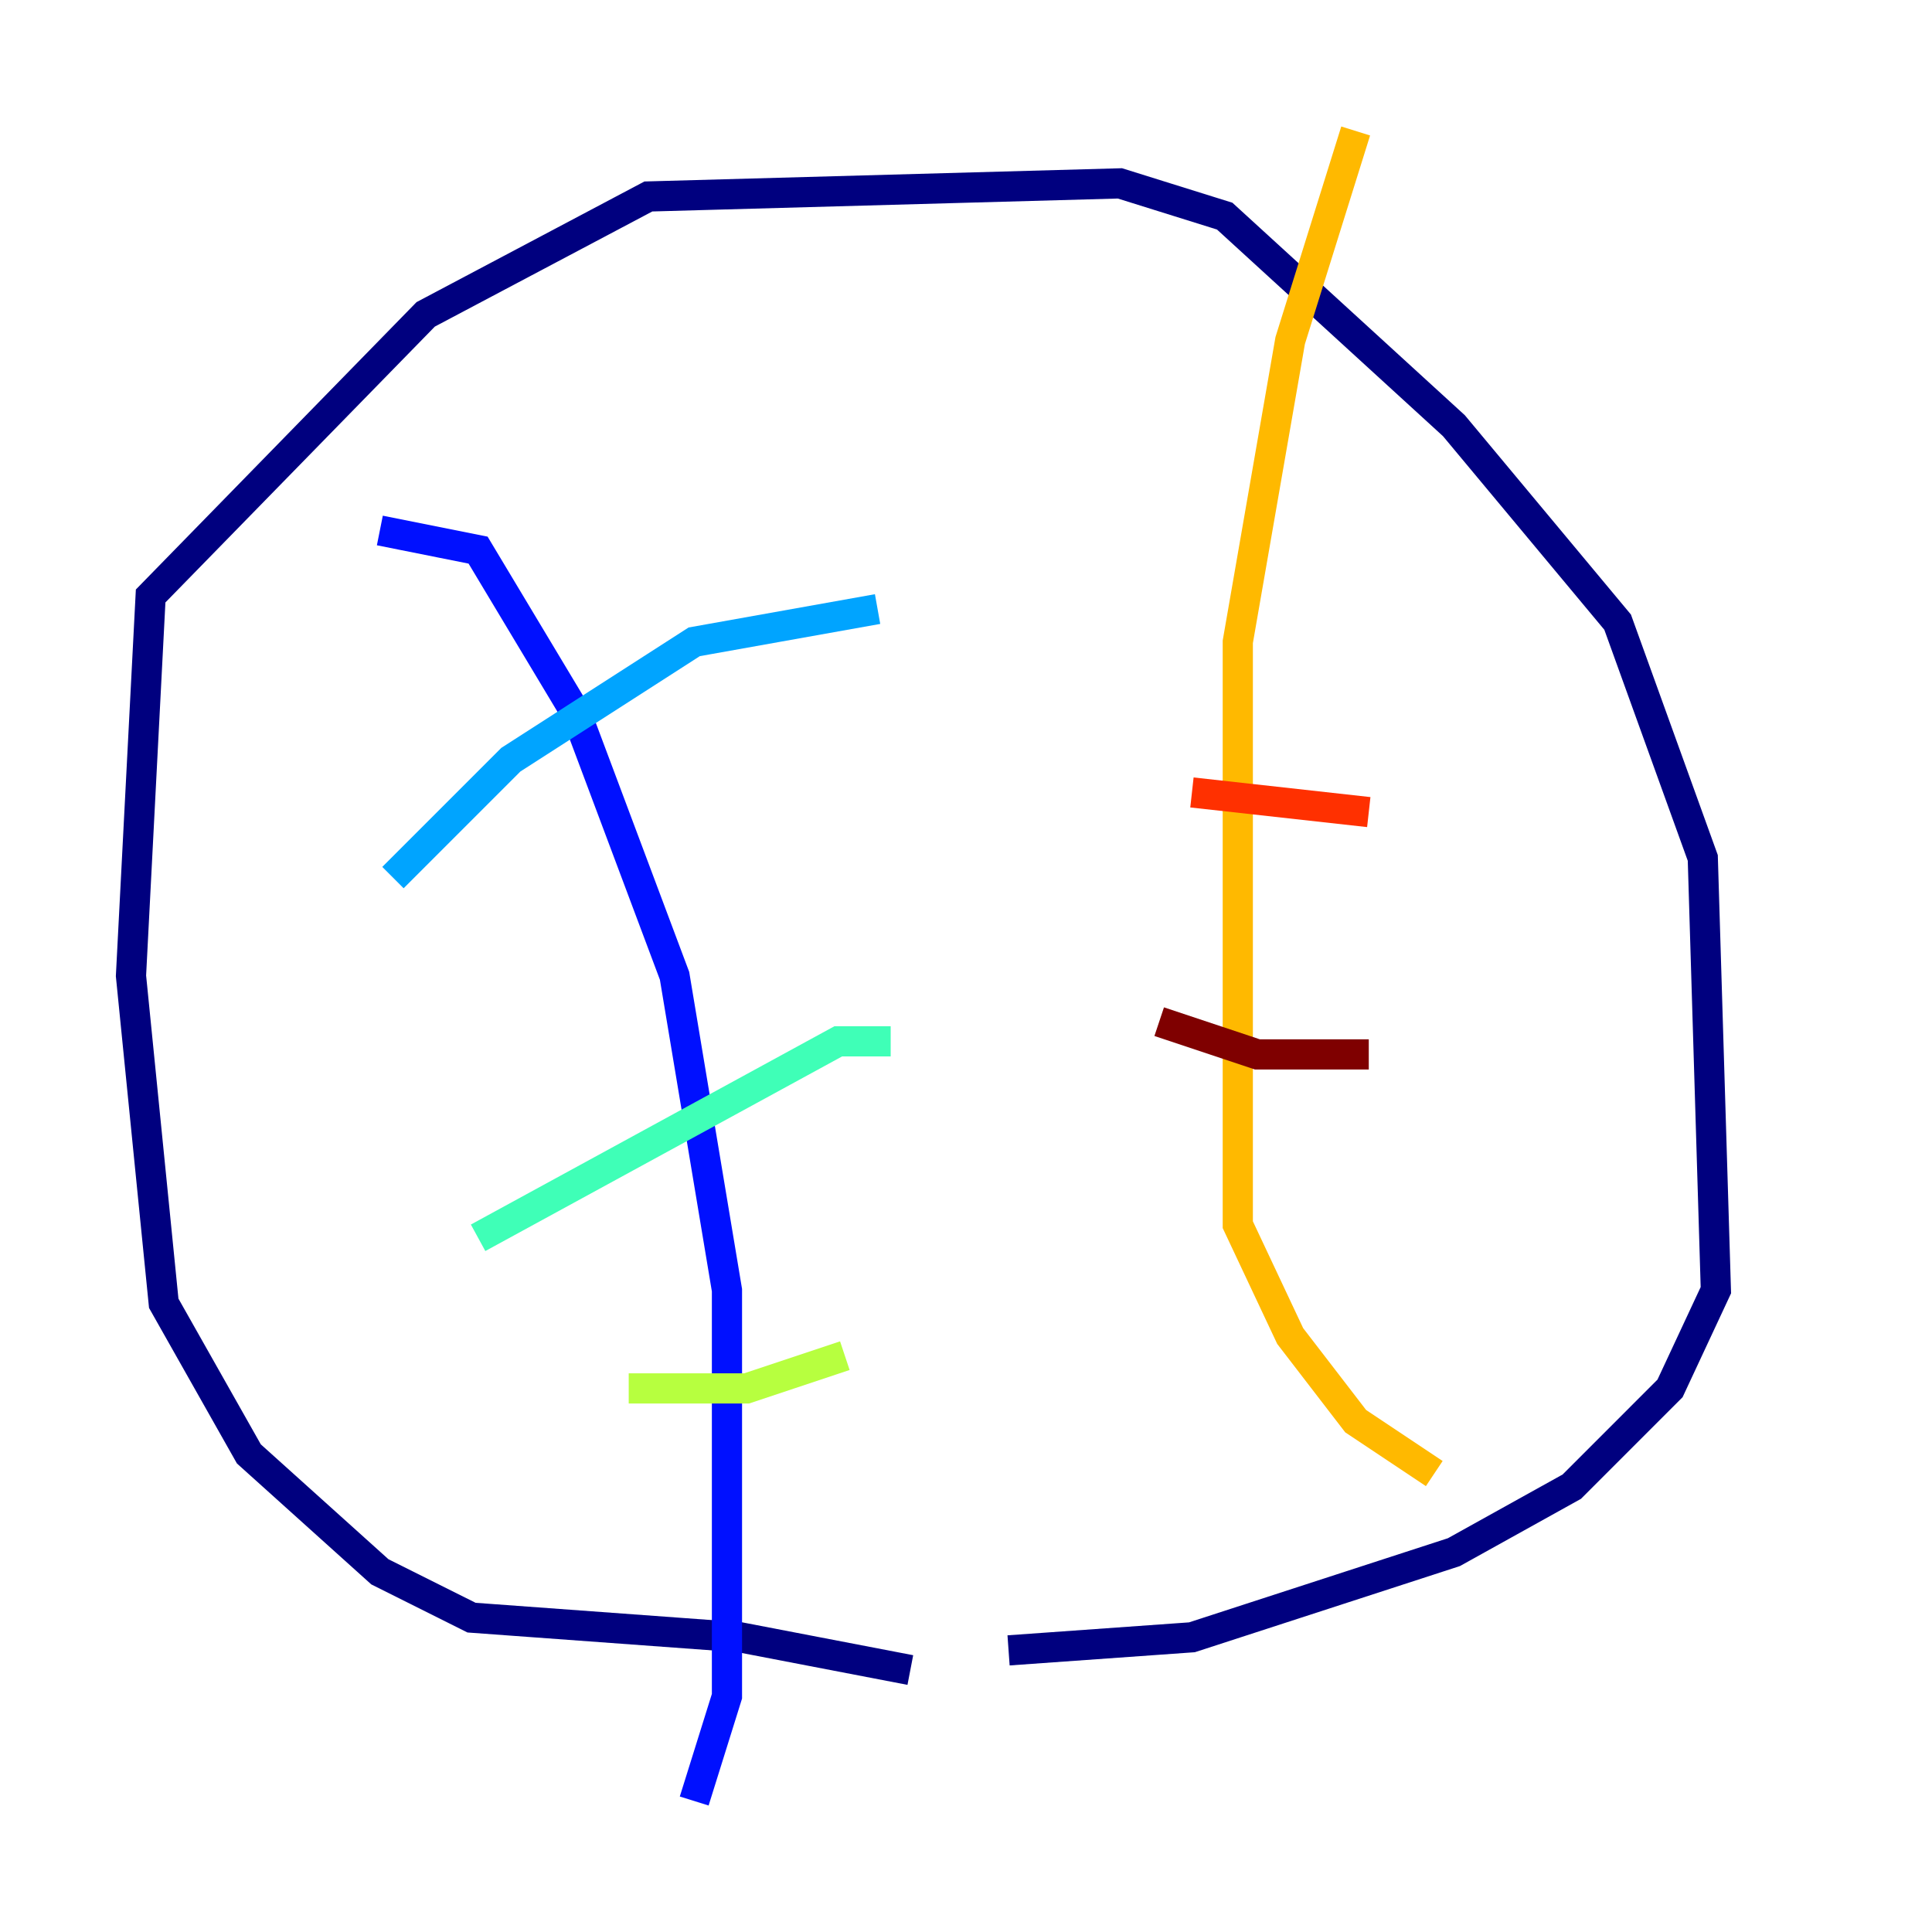 <?xml version="1.0" encoding="utf-8" ?>
<svg baseProfile="tiny" height="128" version="1.2" viewBox="0,0,128,128" width="128" xmlns="http://www.w3.org/2000/svg" xmlns:ev="http://www.w3.org/2001/xml-events" xmlns:xlink="http://www.w3.org/1999/xlink"><defs /><polyline fill="none" points="60.312,110.644 49.031,108.475 31.241,107.173 25.166,104.136 16.488,96.325 10.848,86.346 8.678,64.651 9.98,39.485 28.203,20.827 42.956,13.017 74.197,12.149 81.139,14.319 96.325,28.203 107.173,41.22 112.814,56.841 113.681,85.478 110.644,91.986 104.136,98.495 96.325,102.834 78.969,108.475 66.82,109.342" stroke="#00007f" stroke-width="2" /><polyline fill="none" points="25.166,35.146 31.675,36.447 38.183,47.295 44.691,64.651 48.163,85.478 48.163,112.38 45.993,119.322" stroke="#0010ff" stroke-width="2" /><polyline fill="none" points="26.034,58.142 33.844,50.332 45.993,42.522 58.142,40.352" stroke="#00a4ff" stroke-width="2" /><polyline fill="none" points="31.675,82.007 55.539,68.99 59.01,68.99" stroke="#3fffb7" stroke-width="2" /><polyline fill="none" points="41.654,91.986 49.464,91.986 55.973,89.817" stroke="#b7ff3f" stroke-width="2" /><polyline fill="none" points="89.817,8.678 85.478,22.563 82.007,42.522 82.007,81.139 85.478,88.515 89.817,94.156 95.024,97.627" stroke="#ffb900" stroke-width="2" /><polyline fill="none" points="78.969,52.502 90.685,53.803" stroke="#ff3000" stroke-width="2" /><polyline fill="none" points="76.8,67.688 83.308,69.858 90.685,69.858" stroke="#7f0000" stroke-width="2" /></svg>